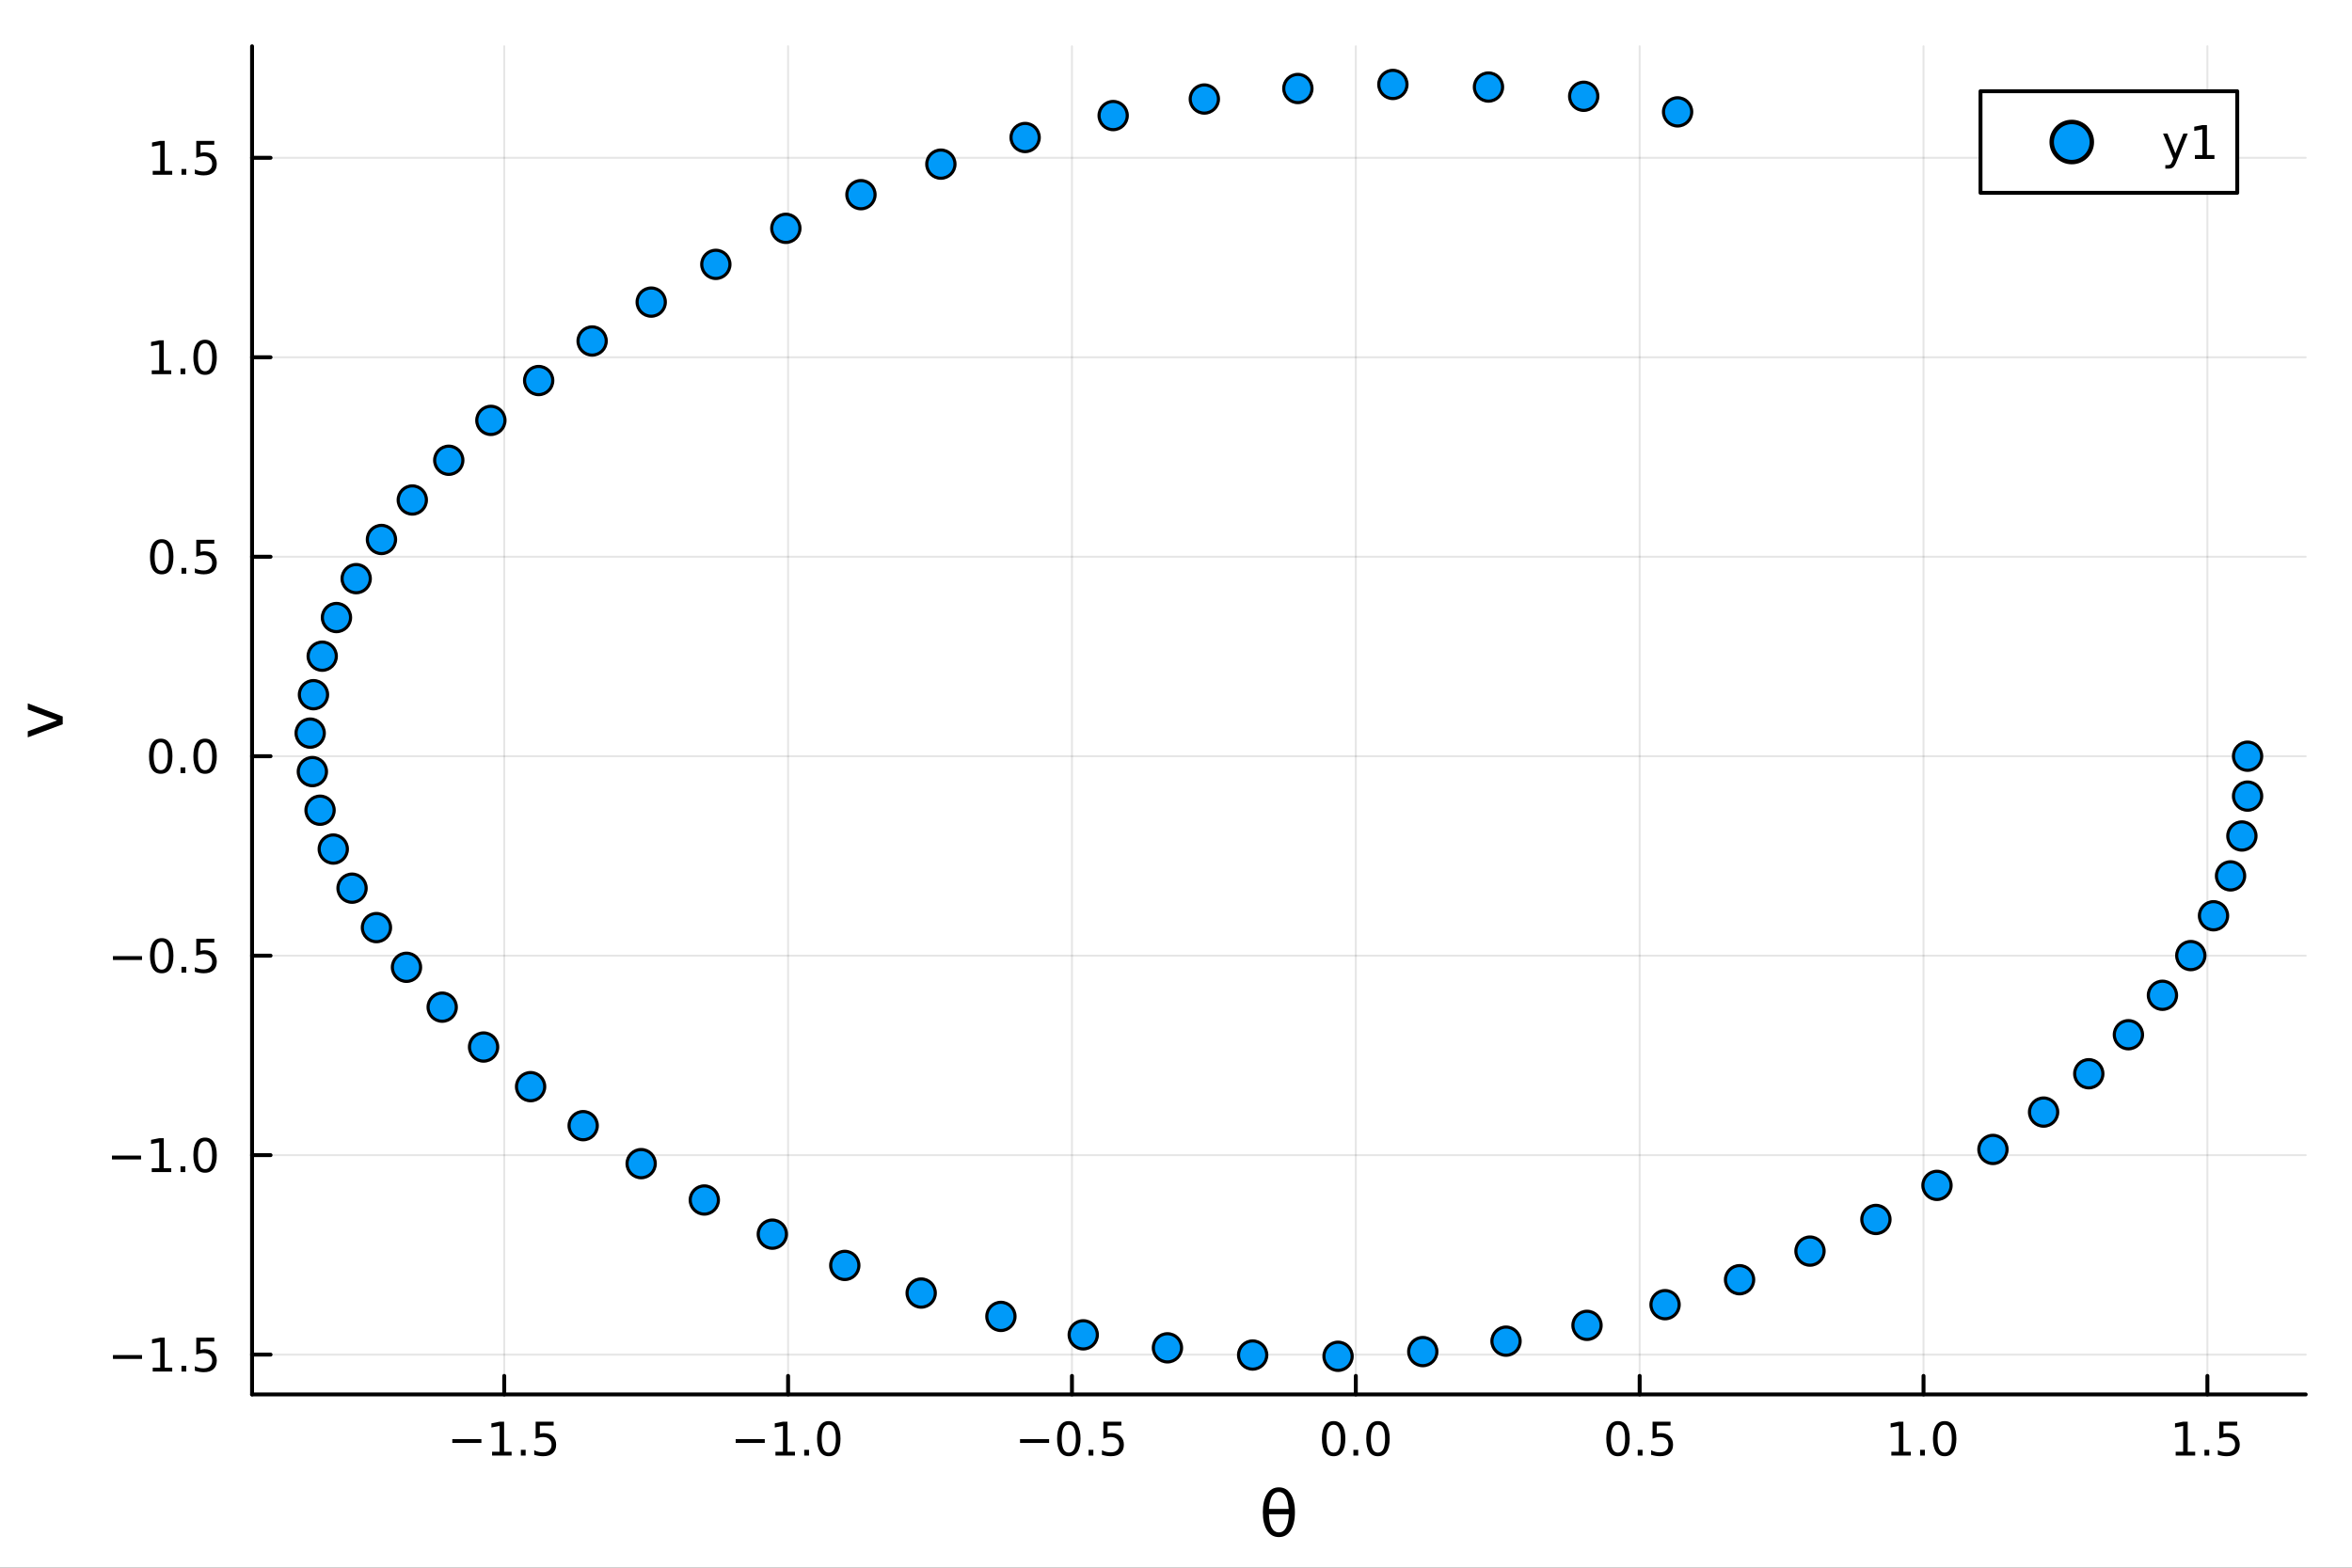 <?xml version="1.0" encoding="utf-8"?>
<svg xmlns="http://www.w3.org/2000/svg" xmlns:xlink="http://www.w3.org/1999/xlink" width="600" height="400" viewBox="0 0 2400 1600">
<rect x="0" y="0" width="2400" height="1600" fill="#333333" stroke="none"/>
<defs>
  <clipPath id="clip650">
    <rect x="0" y="0" width="2400" height="1600"/>
  </clipPath>
</defs>
<path clip-path="url(#clip650)" d="M0 1600 L2400 1600 L2400 0 L0 0  Z" fill="#ffffff" fill-rule="evenodd" fill-opacity="1"/>
<defs>
  <clipPath id="clip651">
    <rect x="480" y="0" width="1681" height="1600"/>
  </clipPath>
</defs>
<path clip-path="url(#clip650)" d="M257.204 1423.18 L2352.76 1423.18 L2352.76 47.244 L257.204 47.244  Z" fill="#ffffff" fill-rule="evenodd" fill-opacity="1"/>
<defs>
  <clipPath id="clip652">
    <rect x="257" y="47" width="2097" height="1377"/>
  </clipPath>
</defs>
<polyline clip-path="url(#clip652)" style="stroke:#000000; stroke-linecap:round; stroke-linejoin:round; stroke-width:2; stroke-opacity:0.1; fill:none" points="514.522,1423.18 514.522,47.244 "/>
<polyline clip-path="url(#clip652)" style="stroke:#000000; stroke-linecap:round; stroke-linejoin:round; stroke-width:2; stroke-opacity:0.1; fill:none" points="804.175,1423.18 804.175,47.244 "/>
<polyline clip-path="url(#clip652)" style="stroke:#000000; stroke-linecap:round; stroke-linejoin:round; stroke-width:2; stroke-opacity:0.1; fill:none" points="1093.83,1423.18 1093.83,47.244 "/>
<polyline clip-path="url(#clip652)" style="stroke:#000000; stroke-linecap:round; stroke-linejoin:round; stroke-width:2; stroke-opacity:0.1; fill:none" points="1383.48,1423.18 1383.48,47.244 "/>
<polyline clip-path="url(#clip652)" style="stroke:#000000; stroke-linecap:round; stroke-linejoin:round; stroke-width:2; stroke-opacity:0.1; fill:none" points="1673.13,1423.18 1673.13,47.244 "/>
<polyline clip-path="url(#clip652)" style="stroke:#000000; stroke-linecap:round; stroke-linejoin:round; stroke-width:2; stroke-opacity:0.1; fill:none" points="1962.78,1423.18 1962.78,47.244 "/>
<polyline clip-path="url(#clip652)" style="stroke:#000000; stroke-linecap:round; stroke-linejoin:round; stroke-width:2; stroke-opacity:0.1; fill:none" points="2252.44,1423.18 2252.44,47.244 "/>
<polyline clip-path="url(#clip650)" style="stroke:#000000; stroke-linecap:round; stroke-linejoin:round; stroke-width:4; stroke-opacity:1; fill:none" points="257.204,1423.18 2352.76,1423.18 "/>
<polyline clip-path="url(#clip650)" style="stroke:#000000; stroke-linecap:round; stroke-linejoin:round; stroke-width:4; stroke-opacity:1; fill:none" points="514.522,1423.18 514.522,1404.28 "/>
<polyline clip-path="url(#clip650)" style="stroke:#000000; stroke-linecap:round; stroke-linejoin:round; stroke-width:4; stroke-opacity:1; fill:none" points="804.175,1423.18 804.175,1404.28 "/>
<polyline clip-path="url(#clip650)" style="stroke:#000000; stroke-linecap:round; stroke-linejoin:round; stroke-width:4; stroke-opacity:1; fill:none" points="1093.83,1423.18 1093.83,1404.28 "/>
<polyline clip-path="url(#clip650)" style="stroke:#000000; stroke-linecap:round; stroke-linejoin:round; stroke-width:4; stroke-opacity:1; fill:none" points="1383.48,1423.18 1383.48,1404.28 "/>
<polyline clip-path="url(#clip650)" style="stroke:#000000; stroke-linecap:round; stroke-linejoin:round; stroke-width:4; stroke-opacity:1; fill:none" points="1673.13,1423.18 1673.13,1404.28 "/>
<polyline clip-path="url(#clip650)" style="stroke:#000000; stroke-linecap:round; stroke-linejoin:round; stroke-width:4; stroke-opacity:1; fill:none" points="1962.78,1423.18 1962.78,1404.28 "/>
<polyline clip-path="url(#clip650)" style="stroke:#000000; stroke-linecap:round; stroke-linejoin:round; stroke-width:4; stroke-opacity:1; fill:none" points="2252.44,1423.18 2252.44,1404.28 "/>
<path clip-path="url(#clip650)" d="M461.548 1468.75 L491.224 1468.75 L491.224 1472.69 L461.548 1472.69 L461.548 1468.75 Z" fill="#000000" fill-rule="nonzero" fill-opacity="1" /><path clip-path="url(#clip650)" d="M502.127 1481.64 L509.766 1481.64 L509.766 1455.28 L501.455 1456.95 L501.455 1452.69 L509.719 1451.02 L514.395 1451.02 L514.395 1481.64 L522.034 1481.64 L522.034 1485.58 L502.127 1485.58 L502.127 1481.64 Z" fill="#000000" fill-rule="nonzero" fill-opacity="1" /><path clip-path="url(#clip650)" d="M531.478 1479.7 L536.363 1479.7 L536.363 1485.58 L531.478 1485.58 L531.478 1479.7 Z" fill="#000000" fill-rule="nonzero" fill-opacity="1" /><path clip-path="url(#clip650)" d="M546.594 1451.02 L564.95 1451.02 L564.95 1454.96 L550.876 1454.96 L550.876 1463.43 Q551.895 1463.08 552.913 1462.92 Q553.932 1462.73 554.95 1462.73 Q560.738 1462.73 564.117 1465.9 Q567.497 1469.08 567.497 1474.49 Q567.497 1480.07 564.025 1483.17 Q560.552 1486.25 554.233 1486.25 Q552.057 1486.25 549.788 1485.88 Q547.543 1485.51 545.136 1484.77 L545.136 1480.07 Q547.219 1481.2 549.441 1481.76 Q551.663 1482.32 554.14 1482.32 Q558.145 1482.32 560.483 1480.21 Q562.821 1478.1 562.821 1474.49 Q562.821 1470.88 560.483 1468.77 Q558.145 1466.67 554.14 1466.67 Q552.265 1466.67 550.39 1467.08 Q548.538 1467.5 546.594 1468.38 L546.594 1451.02 Z" fill="#000000" fill-rule="nonzero" fill-opacity="1" /><path clip-path="url(#clip650)" d="M750.703 1468.75 L780.378 1468.75 L780.378 1472.69 L750.703 1472.69 L750.703 1468.75 Z" fill="#000000" fill-rule="nonzero" fill-opacity="1" /><path clip-path="url(#clip650)" d="M791.281 1481.64 L798.92 1481.64 L798.92 1455.28 L790.61 1456.95 L790.61 1452.69 L798.874 1451.02 L803.55 1451.02 L803.55 1481.64 L811.188 1481.64 L811.188 1485.58 L791.281 1485.58 L791.281 1481.64 Z" fill="#000000" fill-rule="nonzero" fill-opacity="1" /><path clip-path="url(#clip650)" d="M820.633 1479.7 L825.517 1479.7 L825.517 1485.58 L820.633 1485.58 L820.633 1479.7 Z" fill="#000000" fill-rule="nonzero" fill-opacity="1" /><path clip-path="url(#clip650)" d="M845.702 1454.1 Q842.091 1454.1 840.262 1457.66 Q838.457 1461.2 838.457 1468.33 Q838.457 1475.44 840.262 1479.01 Q842.091 1482.55 845.702 1482.55 Q849.336 1482.55 851.142 1479.01 Q852.971 1475.44 852.971 1468.33 Q852.971 1461.2 851.142 1457.66 Q849.336 1454.1 845.702 1454.1 M845.702 1450.39 Q851.512 1450.39 854.568 1455 Q857.647 1459.58 857.647 1468.33 Q857.647 1477.06 854.568 1481.67 Q851.512 1486.25 845.702 1486.25 Q839.892 1486.25 836.813 1481.67 Q833.758 1477.06 833.758 1468.33 Q833.758 1459.58 836.813 1455 Q839.892 1450.39 845.702 1450.39 Z" fill="#000000" fill-rule="nonzero" fill-opacity="1" /><path clip-path="url(#clip650)" d="M1040.85 1468.75 L1070.53 1468.75 L1070.53 1472.69 L1040.85 1472.69 L1040.85 1468.75 Z" fill="#000000" fill-rule="nonzero" fill-opacity="1" /><path clip-path="url(#clip650)" d="M1090.62 1454.1 Q1087.01 1454.1 1085.18 1457.66 Q1083.38 1461.2 1083.38 1468.33 Q1083.38 1475.44 1085.18 1479.01 Q1087.01 1482.55 1090.62 1482.55 Q1094.25 1482.55 1096.06 1479.01 Q1097.89 1475.44 1097.89 1468.33 Q1097.89 1461.2 1096.06 1457.66 Q1094.25 1454.1 1090.62 1454.1 M1090.62 1450.39 Q1096.43 1450.39 1099.49 1455 Q1102.57 1459.58 1102.57 1468.33 Q1102.57 1477.06 1099.49 1481.67 Q1096.43 1486.25 1090.62 1486.25 Q1084.81 1486.25 1081.73 1481.67 Q1078.68 1477.06 1078.68 1468.33 Q1078.68 1459.58 1081.73 1455 Q1084.81 1450.39 1090.62 1450.39 Z" fill="#000000" fill-rule="nonzero" fill-opacity="1" /><path clip-path="url(#clip650)" d="M1110.78 1479.7 L1115.67 1479.7 L1115.67 1485.58 L1110.78 1485.58 L1110.78 1479.7 Z" fill="#000000" fill-rule="nonzero" fill-opacity="1" /><path clip-path="url(#clip650)" d="M1125.9 1451.02 L1144.25 1451.02 L1144.25 1454.96 L1130.18 1454.96 L1130.18 1463.43 Q1131.2 1463.08 1132.22 1462.92 Q1133.24 1462.73 1134.25 1462.73 Q1140.04 1462.73 1143.42 1465.9 Q1146.8 1469.08 1146.8 1474.49 Q1146.8 1480.07 1143.33 1483.17 Q1139.86 1486.25 1133.54 1486.25 Q1131.36 1486.25 1129.09 1485.88 Q1126.85 1485.51 1124.44 1484.77 L1124.44 1480.07 Q1126.52 1481.2 1128.75 1481.76 Q1130.97 1482.32 1133.44 1482.32 Q1137.45 1482.32 1139.79 1480.21 Q1142.13 1478.1 1142.13 1474.49 Q1142.13 1470.88 1139.79 1468.77 Q1137.45 1466.67 1133.44 1466.67 Q1131.57 1466.67 1129.69 1467.08 Q1127.84 1467.5 1125.9 1468.38 L1125.9 1451.02 Z" fill="#000000" fill-rule="nonzero" fill-opacity="1" /><path clip-path="url(#clip650)" d="M1360.86 1454.1 Q1357.25 1454.1 1355.42 1457.66 Q1353.62 1461.2 1353.62 1468.33 Q1353.62 1475.44 1355.42 1479.01 Q1357.25 1482.55 1360.86 1482.55 Q1364.5 1482.55 1366.3 1479.01 Q1368.13 1475.44 1368.13 1468.33 Q1368.13 1461.2 1366.3 1457.66 Q1364.5 1454.1 1360.86 1454.1 M1360.86 1450.39 Q1366.67 1450.39 1369.73 1455 Q1372.81 1459.58 1372.81 1468.33 Q1372.81 1477.06 1369.73 1481.67 Q1366.67 1486.25 1360.86 1486.25 Q1355.05 1486.25 1351.97 1481.67 Q1348.92 1477.06 1348.92 1468.33 Q1348.92 1459.58 1351.97 1455 Q1355.05 1450.39 1360.86 1450.39 Z" fill="#000000" fill-rule="nonzero" fill-opacity="1" /><path clip-path="url(#clip650)" d="M1381.03 1479.7 L1385.91 1479.7 L1385.91 1485.58 L1381.03 1485.58 L1381.03 1479.7 Z" fill="#000000" fill-rule="nonzero" fill-opacity="1" /><path clip-path="url(#clip650)" d="M1406.09 1454.1 Q1402.48 1454.1 1400.65 1457.66 Q1398.85 1461.2 1398.85 1468.33 Q1398.85 1475.44 1400.65 1479.01 Q1402.48 1482.55 1406.09 1482.55 Q1409.73 1482.55 1411.53 1479.01 Q1413.36 1475.44 1413.36 1468.33 Q1413.36 1461.2 1411.53 1457.66 Q1409.73 1454.1 1406.09 1454.1 M1406.09 1450.39 Q1411.9 1450.39 1414.96 1455 Q1418.04 1459.58 1418.04 1468.33 Q1418.04 1477.06 1414.96 1481.67 Q1411.9 1486.25 1406.09 1486.25 Q1400.28 1486.25 1397.21 1481.67 Q1394.15 1477.06 1394.15 1468.33 Q1394.15 1459.58 1397.21 1455 Q1400.28 1450.39 1406.09 1450.39 Z" fill="#000000" fill-rule="nonzero" fill-opacity="1" /><path clip-path="url(#clip650)" d="M1651.01 1454.1 Q1647.4 1454.1 1645.57 1457.66 Q1643.77 1461.2 1643.77 1468.33 Q1643.77 1475.44 1645.57 1479.01 Q1647.4 1482.55 1651.01 1482.55 Q1654.65 1482.55 1656.45 1479.01 Q1658.28 1475.44 1658.28 1468.33 Q1658.28 1461.2 1656.45 1457.66 Q1654.65 1454.1 1651.01 1454.1 M1651.01 1450.39 Q1656.82 1450.39 1659.88 1455 Q1662.96 1459.58 1662.96 1468.33 Q1662.96 1477.06 1659.88 1481.67 Q1656.82 1486.25 1651.01 1486.25 Q1645.2 1486.25 1642.12 1481.67 Q1639.07 1477.06 1639.07 1468.33 Q1639.07 1459.58 1642.12 1455 Q1645.2 1450.39 1651.01 1450.39 Z" fill="#000000" fill-rule="nonzero" fill-opacity="1" /><path clip-path="url(#clip650)" d="M1671.17 1479.7 L1676.06 1479.7 L1676.06 1485.58 L1671.17 1485.58 L1671.17 1479.7 Z" fill="#000000" fill-rule="nonzero" fill-opacity="1" /><path clip-path="url(#clip650)" d="M1686.29 1451.02 L1704.65 1451.02 L1704.65 1454.96 L1690.57 1454.96 L1690.57 1463.43 Q1691.59 1463.08 1692.61 1462.92 Q1693.63 1462.73 1694.65 1462.73 Q1700.43 1462.73 1703.81 1465.9 Q1707.19 1469.08 1707.19 1474.49 Q1707.19 1480.07 1703.72 1483.17 Q1700.25 1486.25 1693.93 1486.25 Q1691.75 1486.25 1689.49 1485.88 Q1687.24 1485.51 1684.83 1484.77 L1684.83 1480.07 Q1686.92 1481.2 1689.14 1481.76 Q1691.36 1482.32 1693.84 1482.32 Q1697.84 1482.32 1700.18 1480.21 Q1702.52 1478.1 1702.52 1474.49 Q1702.52 1470.88 1700.18 1468.77 Q1697.84 1466.67 1693.84 1466.67 Q1691.96 1466.67 1690.09 1467.08 Q1688.24 1467.5 1686.29 1468.38 L1686.29 1451.02 Z" fill="#000000" fill-rule="nonzero" fill-opacity="1" /><path clip-path="url(#clip650)" d="M1929.94 1481.64 L1937.57 1481.64 L1937.57 1455.28 L1929.26 1456.95 L1929.26 1452.69 L1937.53 1451.02 L1942.2 1451.02 L1942.2 1481.64 L1949.84 1481.64 L1949.84 1485.58 L1929.94 1485.58 L1929.94 1481.64 Z" fill="#000000" fill-rule="nonzero" fill-opacity="1" /><path clip-path="url(#clip650)" d="M1959.29 1479.7 L1964.17 1479.7 L1964.17 1485.58 L1959.29 1485.58 L1959.29 1479.7 Z" fill="#000000" fill-rule="nonzero" fill-opacity="1" /><path clip-path="url(#clip650)" d="M1984.36 1454.1 Q1980.75 1454.1 1978.92 1457.66 Q1977.11 1461.2 1977.11 1468.33 Q1977.11 1475.44 1978.92 1479.01 Q1980.75 1482.55 1984.36 1482.55 Q1987.99 1482.55 1989.8 1479.01 Q1991.63 1475.44 1991.63 1468.33 Q1991.63 1461.2 1989.8 1457.66 Q1987.99 1454.1 1984.36 1454.1 M1984.36 1450.39 Q1990.17 1450.39 1993.22 1455 Q1996.3 1459.58 1996.3 1468.33 Q1996.3 1477.06 1993.22 1481.67 Q1990.17 1486.25 1984.36 1486.25 Q1978.55 1486.25 1975.47 1481.67 Q1972.41 1477.06 1972.41 1468.33 Q1972.41 1459.58 1975.47 1455 Q1978.55 1450.39 1984.36 1450.39 Z" fill="#000000" fill-rule="nonzero" fill-opacity="1" /><path clip-path="url(#clip650)" d="M2220.09 1481.64 L2227.72 1481.64 L2227.72 1455.28 L2219.41 1456.95 L2219.41 1452.69 L2227.68 1451.02 L2232.35 1451.02 L2232.35 1481.64 L2239.99 1481.64 L2239.99 1485.58 L2220.09 1485.58 L2220.09 1481.64 Z" fill="#000000" fill-rule="nonzero" fill-opacity="1" /><path clip-path="url(#clip650)" d="M2249.44 1479.7 L2254.32 1479.7 L2254.32 1485.58 L2249.44 1485.58 L2249.44 1479.7 Z" fill="#000000" fill-rule="nonzero" fill-opacity="1" /><path clip-path="url(#clip650)" d="M2264.55 1451.02 L2282.91 1451.02 L2282.91 1454.96 L2268.84 1454.96 L2268.84 1463.43 Q2269.85 1463.08 2270.87 1462.92 Q2271.89 1462.73 2272.91 1462.73 Q2278.7 1462.73 2282.08 1465.9 Q2285.46 1469.08 2285.46 1474.49 Q2285.46 1480.07 2281.98 1483.17 Q2278.51 1486.25 2272.19 1486.25 Q2270.02 1486.25 2267.75 1485.88 Q2265.5 1485.51 2263.09 1484.77 L2263.09 1480.07 Q2265.18 1481.2 2267.4 1481.76 Q2269.62 1482.32 2272.1 1482.32 Q2276.1 1482.32 2278.44 1480.21 Q2280.78 1478.1 2280.78 1474.49 Q2280.78 1470.88 2278.44 1468.77 Q2276.1 1466.67 2272.1 1466.67 Q2270.22 1466.67 2268.35 1467.08 Q2266.5 1467.5 2264.55 1468.38 L2264.55 1451.02 Z" fill="#000000" fill-rule="nonzero" fill-opacity="1" /><path clip-path="url(#clip650)" d="M1315.1 1545.45 L1294.83 1545.45 Q1295.3 1554.96 1297.5 1559 Q1300.24 1563.97 1304.98 1563.97 Q1309.75 1563.97 1312.4 1558.97 Q1314.72 1554.58 1315.1 1545.45 M1315.01 1540.03 Q1314.11 1531 1312.4 1527.81 Q1309.66 1522.78 1304.98 1522.78 Q1300.11 1522.78 1297.53 1527.75 Q1295.5 1531.76 1294.89 1540.03 L1315.01 1540.03 M1304.98 1518.01 Q1312.62 1518.01 1316.98 1524.76 Q1321.34 1531.47 1321.34 1543.38 Q1321.34 1555.25 1316.98 1562 Q1312.62 1568.78 1304.98 1568.78 Q1297.31 1568.78 1292.98 1562 Q1288.62 1555.25 1288.62 1543.38 Q1288.62 1531.47 1292.98 1524.76 Q1297.31 1518.01 1304.98 1518.01 Z" fill="#000000" fill-rule="nonzero" fill-opacity="1" /><polyline clip-path="url(#clip652)" style="stroke:#000000; stroke-linecap:round; stroke-linejoin:round; stroke-width:2; stroke-opacity:0.1; fill:none" points="257.204,1382.54 2352.76,1382.54 "/>
<polyline clip-path="url(#clip652)" style="stroke:#000000; stroke-linecap:round; stroke-linejoin:round; stroke-width:2; stroke-opacity:0.1; fill:none" points="257.204,1178.96 2352.76,1178.96 "/>
<polyline clip-path="url(#clip652)" style="stroke:#000000; stroke-linecap:round; stroke-linejoin:round; stroke-width:2; stroke-opacity:0.1; fill:none" points="257.204,975.38 2352.76,975.38 "/>
<polyline clip-path="url(#clip652)" style="stroke:#000000; stroke-linecap:round; stroke-linejoin:round; stroke-width:2; stroke-opacity:0.1; fill:none" points="257.204,771.799 2352.76,771.799 "/>
<polyline clip-path="url(#clip652)" style="stroke:#000000; stroke-linecap:round; stroke-linejoin:round; stroke-width:2; stroke-opacity:0.1; fill:none" points="257.204,568.219 2352.76,568.219 "/>
<polyline clip-path="url(#clip652)" style="stroke:#000000; stroke-linecap:round; stroke-linejoin:round; stroke-width:2; stroke-opacity:0.1; fill:none" points="257.204,364.638 2352.76,364.638 "/>
<polyline clip-path="url(#clip652)" style="stroke:#000000; stroke-linecap:round; stroke-linejoin:round; stroke-width:2; stroke-opacity:0.1; fill:none" points="257.204,161.058 2352.76,161.058 "/>
<polyline clip-path="url(#clip650)" style="stroke:#000000; stroke-linecap:round; stroke-linejoin:round; stroke-width:4; stroke-opacity:1; fill:none" points="257.204,1423.18 257.204,47.244 "/>
<polyline clip-path="url(#clip650)" style="stroke:#000000; stroke-linecap:round; stroke-linejoin:round; stroke-width:4; stroke-opacity:1; fill:none" points="257.204,1382.54 276.102,1382.54 "/>
<polyline clip-path="url(#clip650)" style="stroke:#000000; stroke-linecap:round; stroke-linejoin:round; stroke-width:4; stroke-opacity:1; fill:none" points="257.204,1178.96 276.102,1178.96 "/>
<polyline clip-path="url(#clip650)" style="stroke:#000000; stroke-linecap:round; stroke-linejoin:round; stroke-width:4; stroke-opacity:1; fill:none" points="257.204,975.38 276.102,975.38 "/>
<polyline clip-path="url(#clip650)" style="stroke:#000000; stroke-linecap:round; stroke-linejoin:round; stroke-width:4; stroke-opacity:1; fill:none" points="257.204,771.799 276.102,771.799 "/>
<polyline clip-path="url(#clip650)" style="stroke:#000000; stroke-linecap:round; stroke-linejoin:round; stroke-width:4; stroke-opacity:1; fill:none" points="257.204,568.219 276.102,568.219 "/>
<polyline clip-path="url(#clip650)" style="stroke:#000000; stroke-linecap:round; stroke-linejoin:round; stroke-width:4; stroke-opacity:1; fill:none" points="257.204,364.638 276.102,364.638 "/>
<polyline clip-path="url(#clip650)" style="stroke:#000000; stroke-linecap:round; stroke-linejoin:round; stroke-width:4; stroke-opacity:1; fill:none" points="257.204,161.058 276.102,161.058 "/>
<path clip-path="url(#clip650)" d="M115.256 1382.99 L144.931 1382.99 L144.931 1386.93 L115.256 1386.93 L115.256 1382.99 Z" fill="#000000" fill-rule="nonzero" fill-opacity="1" /><path clip-path="url(#clip650)" d="M155.834 1395.89 L163.473 1395.89 L163.473 1369.52 L155.163 1371.19 L155.163 1366.93 L163.427 1365.26 L168.102 1365.26 L168.102 1395.89 L175.741 1395.89 L175.741 1399.82 L155.834 1399.82 L155.834 1395.89 Z" fill="#000000" fill-rule="nonzero" fill-opacity="1" /><path clip-path="url(#clip650)" d="M185.186 1393.94 L190.07 1393.94 L190.07 1399.82 L185.186 1399.82 L185.186 1393.94 Z" fill="#000000" fill-rule="nonzero" fill-opacity="1" /><path clip-path="url(#clip650)" d="M200.301 1365.26 L218.658 1365.26 L218.658 1369.2 L204.584 1369.2 L204.584 1377.67 Q205.602 1377.32 206.621 1377.16 Q207.639 1376.97 208.658 1376.97 Q214.445 1376.97 217.824 1380.14 Q221.204 1383.32 221.204 1388.73 Q221.204 1394.31 217.732 1397.41 Q214.26 1400.49 207.94 1400.49 Q205.764 1400.49 203.496 1400.12 Q201.25 1399.75 198.843 1399.01 L198.843 1394.31 Q200.926 1395.45 203.149 1396 Q205.371 1396.56 207.848 1396.56 Q211.852 1396.56 214.19 1394.45 Q216.528 1392.34 216.528 1388.73 Q216.528 1385.12 214.19 1383.01 Q211.852 1380.91 207.848 1380.91 Q205.973 1380.91 204.098 1381.33 Q202.246 1381.74 200.301 1382.62 L200.301 1365.26 Z" fill="#000000" fill-rule="nonzero" fill-opacity="1" /><path clip-path="url(#clip650)" d="M114.26 1179.41 L143.936 1179.41 L143.936 1183.35 L114.26 1183.35 L114.26 1179.41 Z" fill="#000000" fill-rule="nonzero" fill-opacity="1" /><path clip-path="url(#clip650)" d="M154.839 1192.3 L162.477 1192.3 L162.477 1165.94 L154.167 1167.61 L154.167 1163.35 L162.431 1161.68 L167.107 1161.68 L167.107 1192.3 L174.746 1192.3 L174.746 1196.24 L154.839 1196.24 L154.839 1192.3 Z" fill="#000000" fill-rule="nonzero" fill-opacity="1" /><path clip-path="url(#clip650)" d="M184.19 1190.36 L189.075 1190.36 L189.075 1196.24 L184.19 1196.24 L184.19 1190.36 Z" fill="#000000" fill-rule="nonzero" fill-opacity="1" /><path clip-path="url(#clip650)" d="M209.26 1164.76 Q205.649 1164.76 203.82 1168.32 Q202.014 1171.87 202.014 1178.99 Q202.014 1186.1 203.82 1189.67 Q205.649 1193.21 209.26 1193.21 Q212.894 1193.21 214.699 1189.67 Q216.528 1186.1 216.528 1178.99 Q216.528 1171.87 214.699 1168.32 Q212.894 1164.76 209.26 1164.76 M209.26 1161.05 Q215.07 1161.05 218.125 1165.66 Q221.204 1170.24 221.204 1178.99 Q221.204 1187.72 218.125 1192.33 Q215.07 1196.91 209.26 1196.91 Q203.449 1196.91 200.371 1192.33 Q197.315 1187.72 197.315 1178.99 Q197.315 1170.24 200.371 1165.66 Q203.449 1161.05 209.26 1161.05 Z" fill="#000000" fill-rule="nonzero" fill-opacity="1" /><path clip-path="url(#clip650)" d="M115.256 975.831 L144.931 975.831 L144.931 979.766 L115.256 979.766 L115.256 975.831 Z" fill="#000000" fill-rule="nonzero" fill-opacity="1" /><path clip-path="url(#clip650)" d="M165.024 961.178 Q161.413 961.178 159.584 964.743 Q157.778 968.285 157.778 975.414 Q157.778 982.521 159.584 986.085 Q161.413 989.627 165.024 989.627 Q168.658 989.627 170.464 986.085 Q172.292 982.521 172.292 975.414 Q172.292 968.285 170.464 964.743 Q168.658 961.178 165.024 961.178 M165.024 957.475 Q170.834 957.475 173.889 962.081 Q176.968 966.664 176.968 975.414 Q176.968 984.141 173.889 988.747 Q170.834 993.331 165.024 993.331 Q159.214 993.331 156.135 988.747 Q153.079 984.141 153.079 975.414 Q153.079 966.664 156.135 962.081 Q159.214 957.475 165.024 957.475 Z" fill="#000000" fill-rule="nonzero" fill-opacity="1" /><path clip-path="url(#clip650)" d="M185.186 986.78 L190.07 986.78 L190.07 992.66 L185.186 992.66 L185.186 986.78 Z" fill="#000000" fill-rule="nonzero" fill-opacity="1" /><path clip-path="url(#clip650)" d="M200.301 958.1 L218.658 958.1 L218.658 962.035 L204.584 962.035 L204.584 970.507 Q205.602 970.16 206.621 969.998 Q207.639 969.812 208.658 969.812 Q214.445 969.812 217.824 972.984 Q221.204 976.155 221.204 981.572 Q221.204 987.15 217.732 990.252 Q214.26 993.331 207.94 993.331 Q205.764 993.331 203.496 992.96 Q201.25 992.59 198.843 991.849 L198.843 987.15 Q200.926 988.285 203.149 988.84 Q205.371 989.396 207.848 989.396 Q211.852 989.396 214.19 987.289 Q216.528 985.183 216.528 981.572 Q216.528 977.961 214.19 975.854 Q211.852 973.748 207.848 973.748 Q205.973 973.748 204.098 974.164 Q202.246 974.581 200.301 975.461 L200.301 958.1 Z" fill="#000000" fill-rule="nonzero" fill-opacity="1" /><path clip-path="url(#clip650)" d="M164.028 757.598 Q160.417 757.598 158.589 761.163 Q156.783 764.704 156.783 771.834 Q156.783 778.94 158.589 782.505 Q160.417 786.047 164.028 786.047 Q167.663 786.047 169.468 782.505 Q171.297 778.94 171.297 771.834 Q171.297 764.704 169.468 761.163 Q167.663 757.598 164.028 757.598 M164.028 753.894 Q169.839 753.894 172.894 758.501 Q175.973 763.084 175.973 771.834 Q175.973 780.561 172.894 785.167 Q169.839 789.75 164.028 789.75 Q158.218 789.75 155.14 785.167 Q152.084 780.561 152.084 771.834 Q152.084 763.084 155.14 758.501 Q158.218 753.894 164.028 753.894 Z" fill="#000000" fill-rule="nonzero" fill-opacity="1" /><path clip-path="url(#clip650)" d="M184.19 783.2 L189.075 783.2 L189.075 789.079 L184.19 789.079 L184.19 783.2 Z" fill="#000000" fill-rule="nonzero" fill-opacity="1" /><path clip-path="url(#clip650)" d="M209.26 757.598 Q205.649 757.598 203.82 761.163 Q202.014 764.704 202.014 771.834 Q202.014 778.94 203.82 782.505 Q205.649 786.047 209.26 786.047 Q212.894 786.047 214.699 782.505 Q216.528 778.94 216.528 771.834 Q216.528 764.704 214.699 761.163 Q212.894 757.598 209.26 757.598 M209.26 753.894 Q215.07 753.894 218.125 758.501 Q221.204 763.084 221.204 771.834 Q221.204 780.561 218.125 785.167 Q215.07 789.75 209.26 789.75 Q203.449 789.75 200.371 785.167 Q197.315 780.561 197.315 771.834 Q197.315 763.084 200.371 758.501 Q203.449 753.894 209.26 753.894 Z" fill="#000000" fill-rule="nonzero" fill-opacity="1" /><path clip-path="url(#clip650)" d="M165.024 554.017 Q161.413 554.017 159.584 557.582 Q157.778 561.124 157.778 568.253 Q157.778 575.36 159.584 578.925 Q161.413 582.466 165.024 582.466 Q168.658 582.466 170.464 578.925 Q172.292 575.36 172.292 568.253 Q172.292 561.124 170.464 557.582 Q168.658 554.017 165.024 554.017 M165.024 550.314 Q170.834 550.314 173.889 554.92 Q176.968 559.503 176.968 568.253 Q176.968 576.98 173.889 581.587 Q170.834 586.17 165.024 586.17 Q159.214 586.17 156.135 581.587 Q153.079 576.98 153.079 568.253 Q153.079 559.503 156.135 554.92 Q159.214 550.314 165.024 550.314 Z" fill="#000000" fill-rule="nonzero" fill-opacity="1" /><path clip-path="url(#clip650)" d="M185.186 579.619 L190.07 579.619 L190.07 585.499 L185.186 585.499 L185.186 579.619 Z" fill="#000000" fill-rule="nonzero" fill-opacity="1" /><path clip-path="url(#clip650)" d="M200.301 550.939 L218.658 550.939 L218.658 554.874 L204.584 554.874 L204.584 563.346 Q205.602 562.999 206.621 562.837 Q207.639 562.652 208.658 562.652 Q214.445 562.652 217.824 565.823 Q221.204 568.994 221.204 574.411 Q221.204 579.989 217.732 583.091 Q214.26 586.17 207.94 586.17 Q205.764 586.17 203.496 585.8 Q201.25 585.429 198.843 584.689 L198.843 579.989 Q200.926 581.124 203.149 581.679 Q205.371 582.235 207.848 582.235 Q211.852 582.235 214.19 580.128 Q216.528 578.022 216.528 574.411 Q216.528 570.8 214.19 568.693 Q211.852 566.587 207.848 566.587 Q205.973 566.587 204.098 567.003 Q202.246 567.42 200.301 568.3 L200.301 550.939 Z" fill="#000000" fill-rule="nonzero" fill-opacity="1" /><path clip-path="url(#clip650)" d="M154.839 377.983 L162.477 377.983 L162.477 351.618 L154.167 353.284 L154.167 349.025 L162.431 347.358 L167.107 347.358 L167.107 377.983 L174.746 377.983 L174.746 381.918 L154.839 381.918 L154.839 377.983 Z" fill="#000000" fill-rule="nonzero" fill-opacity="1" /><path clip-path="url(#clip650)" d="M184.19 376.039 L189.075 376.039 L189.075 381.918 L184.19 381.918 L184.19 376.039 Z" fill="#000000" fill-rule="nonzero" fill-opacity="1" /><path clip-path="url(#clip650)" d="M209.26 350.437 Q205.649 350.437 203.82 354.002 Q202.014 357.543 202.014 364.673 Q202.014 371.779 203.82 375.344 Q205.649 378.886 209.26 378.886 Q212.894 378.886 214.699 375.344 Q216.528 371.779 216.528 364.673 Q216.528 357.543 214.699 354.002 Q212.894 350.437 209.26 350.437 M209.26 346.733 Q215.07 346.733 218.125 351.34 Q221.204 355.923 221.204 364.673 Q221.204 373.4 218.125 378.006 Q215.07 382.59 209.26 382.59 Q203.449 382.59 200.371 378.006 Q197.315 373.4 197.315 364.673 Q197.315 355.923 200.371 351.34 Q203.449 346.733 209.26 346.733 Z" fill="#000000" fill-rule="nonzero" fill-opacity="1" /><path clip-path="url(#clip650)" d="M155.834 174.403 L163.473 174.403 L163.473 148.037 L155.163 149.704 L155.163 145.445 L163.427 143.778 L168.102 143.778 L168.102 174.403 L175.741 174.403 L175.741 178.338 L155.834 178.338 L155.834 174.403 Z" fill="#000000" fill-rule="nonzero" fill-opacity="1" /><path clip-path="url(#clip650)" d="M185.186 172.458 L190.07 172.458 L190.07 178.338 L185.186 178.338 L185.186 172.458 Z" fill="#000000" fill-rule="nonzero" fill-opacity="1" /><path clip-path="url(#clip650)" d="M200.301 143.778 L218.658 143.778 L218.658 147.713 L204.584 147.713 L204.584 156.185 Q205.602 155.838 206.621 155.676 Q207.639 155.491 208.658 155.491 Q214.445 155.491 217.824 158.662 Q221.204 161.833 221.204 167.25 Q221.204 172.829 217.732 175.931 Q214.26 179.009 207.94 179.009 Q205.764 179.009 203.496 178.639 Q201.25 178.268 198.843 177.528 L198.843 172.829 Q200.926 173.963 203.149 174.519 Q205.371 175.074 207.848 175.074 Q211.852 175.074 214.19 172.968 Q216.528 170.861 216.528 167.25 Q216.528 163.639 214.19 161.532 Q211.852 159.426 207.848 159.426 Q205.973 159.426 204.098 159.843 Q202.246 160.259 200.301 161.139 L200.301 143.778 Z" fill="#000000" fill-rule="nonzero" fill-opacity="1" /><path clip-path="url(#clip650)" d="M28.356 752.559 L28.356 746.352 L58.275 735.212 L28.356 724.072 L28.356 717.865 L64.004 731.233 L64.004 739.191 L28.356 752.559 Z" fill="#000000" fill-rule="nonzero" fill-opacity="1" /><circle clip-path="url(#clip652)" cx="2293.45" cy="771.799" r="14.4" fill="#009af9" fill-rule="evenodd" fill-opacity="1" stroke="#000000" stroke-opacity="1" stroke-width="3.2"/>
<circle clip-path="url(#clip652)" cx="2293.45" cy="812.515" r="14.4" fill="#009af9" fill-rule="evenodd" fill-opacity="1" stroke="#000000" stroke-opacity="1" stroke-width="3.2"/>
<circle clip-path="url(#clip652)" cx="2287.65" cy="853.231" r="14.4" fill="#009af9" fill-rule="evenodd" fill-opacity="1" stroke="#000000" stroke-opacity="1" stroke-width="3.2"/>
<circle clip-path="url(#clip652)" cx="2276.07" cy="893.945" r="14.4" fill="#009af9" fill-rule="evenodd" fill-opacity="1" stroke="#000000" stroke-opacity="1" stroke-width="3.2"/>
<circle clip-path="url(#clip652)" cx="2258.69" cy="934.643" r="14.4" fill="#009af9" fill-rule="evenodd" fill-opacity="1" stroke="#000000" stroke-opacity="1" stroke-width="3.2"/>
<circle clip-path="url(#clip652)" cx="2235.52" cy="975.286" r="14.4" fill="#009af9" fill-rule="evenodd" fill-opacity="1" stroke="#000000" stroke-opacity="1" stroke-width="3.2"/>
<circle clip-path="url(#clip652)" cx="2206.57" cy="1015.8" r="14.4" fill="#009af9" fill-rule="evenodd" fill-opacity="1" stroke="#000000" stroke-opacity="1" stroke-width="3.2"/>
<circle clip-path="url(#clip652)" cx="2171.85" cy="1056.06" r="14.4" fill="#009af9" fill-rule="evenodd" fill-opacity="1" stroke="#000000" stroke-opacity="1" stroke-width="3.2"/>
<circle clip-path="url(#clip652)" cx="2131.41" cy="1095.88" r="14.4" fill="#009af9" fill-rule="evenodd" fill-opacity="1" stroke="#000000" stroke-opacity="1" stroke-width="3.2"/>
<circle clip-path="url(#clip652)" cx="2085.3" cy="1135.01" r="14.4" fill="#009af9" fill-rule="evenodd" fill-opacity="1" stroke="#000000" stroke-opacity="1" stroke-width="3.2"/>
<circle clip-path="url(#clip652)" cx="2033.62" cy="1173.13" r="14.4" fill="#009af9" fill-rule="evenodd" fill-opacity="1" stroke="#000000" stroke-opacity="1" stroke-width="3.2"/>
<circle clip-path="url(#clip652)" cx="1976.52" cy="1209.82" r="14.4" fill="#009af9" fill-rule="evenodd" fill-opacity="1" stroke="#000000" stroke-opacity="1" stroke-width="3.2"/>
<circle clip-path="url(#clip652)" cx="1914.2" cy="1244.59" r="14.4" fill="#009af9" fill-rule="evenodd" fill-opacity="1" stroke="#000000" stroke-opacity="1" stroke-width="3.2"/>
<circle clip-path="url(#clip652)" cx="1846.93" cy="1276.89" r="14.4" fill="#009af9" fill-rule="evenodd" fill-opacity="1" stroke="#000000" stroke-opacity="1" stroke-width="3.2"/>
<circle clip-path="url(#clip652)" cx="1775.07" cy="1306.1" r="14.4" fill="#009af9" fill-rule="evenodd" fill-opacity="1" stroke="#000000" stroke-opacity="1" stroke-width="3.2"/>
<circle clip-path="url(#clip652)" cx="1699.05" cy="1331.57" r="14.4" fill="#009af9" fill-rule="evenodd" fill-opacity="1" stroke="#000000" stroke-opacity="1" stroke-width="3.2"/>
<circle clip-path="url(#clip652)" cx="1619.4" cy="1352.67" r="14.4" fill="#009af9" fill-rule="evenodd" fill-opacity="1" stroke="#000000" stroke-opacity="1" stroke-width="3.2"/>
<circle clip-path="url(#clip652)" cx="1536.76" cy="1368.8" r="14.4" fill="#009af9" fill-rule="evenodd" fill-opacity="1" stroke="#000000" stroke-opacity="1" stroke-width="3.2"/>
<circle clip-path="url(#clip652)" cx="1451.82" cy="1379.45" r="14.4" fill="#009af9" fill-rule="evenodd" fill-opacity="1" stroke="#000000" stroke-opacity="1" stroke-width="3.2"/>
<circle clip-path="url(#clip652)" cx="1365.36" cy="1384.24" r="14.4" fill="#009af9" fill-rule="evenodd" fill-opacity="1" stroke="#000000" stroke-opacity="1" stroke-width="3.2"/>
<circle clip-path="url(#clip652)" cx="1278.22" cy="1382.97" r="14.4" fill="#009af9" fill-rule="evenodd" fill-opacity="1" stroke="#000000" stroke-opacity="1" stroke-width="3.2"/>
<circle clip-path="url(#clip652)" cx="1191.27" cy="1375.61" r="14.4" fill="#009af9" fill-rule="evenodd" fill-opacity="1" stroke="#000000" stroke-opacity="1" stroke-width="3.2"/>
<circle clip-path="url(#clip652)" cx="1105.36" cy="1362.35" r="14.4" fill="#009af9" fill-rule="evenodd" fill-opacity="1" stroke="#000000" stroke-opacity="1" stroke-width="3.2"/>
<circle clip-path="url(#clip652)" cx="1021.34" cy="1343.54" r="14.4" fill="#009af9" fill-rule="evenodd" fill-opacity="1" stroke="#000000" stroke-opacity="1" stroke-width="3.2"/>
<circle clip-path="url(#clip652)" cx="939.99" cy="1319.71" r="14.4" fill="#009af9" fill-rule="evenodd" fill-opacity="1" stroke="#000000" stroke-opacity="1" stroke-width="3.2"/>
<circle clip-path="url(#clip652)" cx="862.033" cy="1291.5" r="14.4" fill="#009af9" fill-rule="evenodd" fill-opacity="1" stroke="#000000" stroke-opacity="1" stroke-width="3.2"/>
<circle clip-path="url(#clip652)" cx="788.091" cy="1259.6" r="14.4" fill="#009af9" fill-rule="evenodd" fill-opacity="1" stroke="#000000" stroke-opacity="1" stroke-width="3.2"/>
<circle clip-path="url(#clip652)" cx="718.687" cy="1224.74" r="14.4" fill="#009af9" fill-rule="evenodd" fill-opacity="1" stroke="#000000" stroke-opacity="1" stroke-width="3.2"/>
<circle clip-path="url(#clip652)" cx="654.242" cy="1187.62" r="14.4" fill="#009af9" fill-rule="evenodd" fill-opacity="1" stroke="#000000" stroke-opacity="1" stroke-width="3.2"/>
<circle clip-path="url(#clip652)" cx="595.08" cy="1148.87" r="14.4" fill="#009af9" fill-rule="evenodd" fill-opacity="1" stroke="#000000" stroke-opacity="1" stroke-width="3.2"/>
<circle clip-path="url(#clip652)" cx="541.431" cy="1109.05" r="14.4" fill="#009af9" fill-rule="evenodd" fill-opacity="1" stroke="#000000" stroke-opacity="1" stroke-width="3.2"/>
<circle clip-path="url(#clip652)" cx="493.448" cy="1068.61" r="14.4" fill="#009af9" fill-rule="evenodd" fill-opacity="1" stroke="#000000" stroke-opacity="1" stroke-width="3.2"/>
<circle clip-path="url(#clip652)" cx="451.218" cy="1027.92" r="14.4" fill="#009af9" fill-rule="evenodd" fill-opacity="1" stroke="#000000" stroke-opacity="1" stroke-width="3.2"/>
<circle clip-path="url(#clip652)" cx="414.778" cy="987.231" r="14.4" fill="#009af9" fill-rule="evenodd" fill-opacity="1" stroke="#000000" stroke-opacity="1" stroke-width="3.2"/>
<circle clip-path="url(#clip652)" cx="384.126" cy="946.724" r="14.4" fill="#009af9" fill-rule="evenodd" fill-opacity="1" stroke="#000000" stroke-opacity="1" stroke-width="3.2"/>
<circle clip-path="url(#clip652)" cx="359.238" cy="906.492" r="14.4" fill="#009af9" fill-rule="evenodd" fill-opacity="1" stroke="#000000" stroke-opacity="1" stroke-width="3.2"/>
<circle clip-path="url(#clip652)" cx="340.074" cy="866.566" r="14.4" fill="#009af9" fill-rule="evenodd" fill-opacity="1" stroke="#000000" stroke-opacity="1" stroke-width="3.2"/>
<circle clip-path="url(#clip652)" cx="326.591" cy="826.925" r="14.4" fill="#009af9" fill-rule="evenodd" fill-opacity="1" stroke="#000000" stroke-opacity="1" stroke-width="3.2"/>
<circle clip-path="url(#clip652)" cx="318.748" cy="787.511" r="14.4" fill="#009af9" fill-rule="evenodd" fill-opacity="1" stroke="#000000" stroke-opacity="1" stroke-width="3.2"/>
<circle clip-path="url(#clip652)" cx="316.512" cy="748.239" r="14.4" fill="#009af9" fill-rule="evenodd" fill-opacity="1" stroke="#000000" stroke-opacity="1" stroke-width="3.2"/>
<circle clip-path="url(#clip652)" cx="319.864" cy="709.009" r="14.4" fill="#009af9" fill-rule="evenodd" fill-opacity="1" stroke="#000000" stroke-opacity="1" stroke-width="3.2"/>
<circle clip-path="url(#clip652)" cx="328.798" cy="669.717" r="14.4" fill="#009af9" fill-rule="evenodd" fill-opacity="1" stroke="#000000" stroke-opacity="1" stroke-width="3.2"/>
<circle clip-path="url(#clip652)" cx="343.322" cy="630.265" r="14.4" fill="#009af9" fill-rule="evenodd" fill-opacity="1" stroke="#000000" stroke-opacity="1" stroke-width="3.2"/>
<circle clip-path="url(#clip652)" cx="363.459" cy="590.572" r="14.4" fill="#009af9" fill-rule="evenodd" fill-opacity="1" stroke="#000000" stroke-opacity="1" stroke-width="3.2"/>
<circle clip-path="url(#clip652)" cx="389.244" cy="550.589" r="14.4" fill="#009af9" fill-rule="evenodd" fill-opacity="1" stroke="#000000" stroke-opacity="1" stroke-width="3.2"/>
<circle clip-path="url(#clip652)" cx="420.718" cy="510.303" r="14.4" fill="#009af9" fill-rule="evenodd" fill-opacity="1" stroke="#000000" stroke-opacity="1" stroke-width="3.2"/>
<circle clip-path="url(#clip652)" cx="457.923" cy="469.756" r="14.4" fill="#009af9" fill-rule="evenodd" fill-opacity="1" stroke="#000000" stroke-opacity="1" stroke-width="3.2"/>
<circle clip-path="url(#clip652)" cx="500.898" cy="429.054" r="14.4" fill="#009af9" fill-rule="evenodd" fill-opacity="1" stroke="#000000" stroke-opacity="1" stroke-width="3.2"/>
<circle clip-path="url(#clip652)" cx="549.663" cy="388.384" r="14.4" fill="#009af9" fill-rule="evenodd" fill-opacity="1" stroke="#000000" stroke-opacity="1" stroke-width="3.2"/>
<circle clip-path="url(#clip652)" cx="604.215" cy="348.019" r="14.4" fill="#009af9" fill-rule="evenodd" fill-opacity="1" stroke="#000000" stroke-opacity="1" stroke-width="3.2"/>
<circle clip-path="url(#clip652)" cx="664.51" cy="308.335" r="14.4" fill="#009af9" fill-rule="evenodd" fill-opacity="1" stroke="#000000" stroke-opacity="1" stroke-width="3.2"/>
<circle clip-path="url(#clip652)" cx="730.451" cy="269.812" r="14.4" fill="#009af9" fill-rule="evenodd" fill-opacity="1" stroke="#000000" stroke-opacity="1" stroke-width="3.2"/>
<circle clip-path="url(#clip652)" cx="801.873" cy="233.035" r="14.4" fill="#009af9" fill-rule="evenodd" fill-opacity="1" stroke="#000000" stroke-opacity="1" stroke-width="3.2"/>
<circle clip-path="url(#clip652)" cx="878.528" cy="198.687" r="14.4" fill="#009af9" fill-rule="evenodd" fill-opacity="1" stroke="#000000" stroke-opacity="1" stroke-width="3.2"/>
<circle clip-path="url(#clip652)" cx="960.07" cy="167.523" r="14.4" fill="#009af9" fill-rule="evenodd" fill-opacity="1" stroke="#000000" stroke-opacity="1" stroke-width="3.2"/>
<circle clip-path="url(#clip652)" cx="1046.05" cy="140.344" r="14.4" fill="#009af9" fill-rule="evenodd" fill-opacity="1" stroke="#000000" stroke-opacity="1" stroke-width="3.2"/>
<circle clip-path="url(#clip652)" cx="1135.89" cy="117.946" r="14.4" fill="#009af9" fill-rule="evenodd" fill-opacity="1" stroke="#000000" stroke-opacity="1" stroke-width="3.2"/>
<circle clip-path="url(#clip652)" cx="1228.92" cy="101.069" r="14.4" fill="#009af9" fill-rule="evenodd" fill-opacity="1" stroke="#000000" stroke-opacity="1" stroke-width="3.2"/>
<circle clip-path="url(#clip652)" cx="1324.35" cy="90.334" r="14.4" fill="#009af9" fill-rule="evenodd" fill-opacity="1" stroke="#000000" stroke-opacity="1" stroke-width="3.2"/>
<circle clip-path="url(#clip652)" cx="1421.31" cy="86.186" r="14.4" fill="#009af9" fill-rule="evenodd" fill-opacity="1" stroke="#000000" stroke-opacity="1" stroke-width="3.2"/>
<circle clip-path="url(#clip652)" cx="1518.86" cy="88.843" r="14.4" fill="#009af9" fill-rule="evenodd" fill-opacity="1" stroke="#000000" stroke-opacity="1" stroke-width="3.2"/>
<circle clip-path="url(#clip652)" cx="1616.03" cy="98.271" r="14.4" fill="#009af9" fill-rule="evenodd" fill-opacity="1" stroke="#000000" stroke-opacity="1" stroke-width="3.2"/>
<circle clip-path="url(#clip652)" cx="1711.85" cy="114.18" r="14.4" fill="#009af9" fill-rule="evenodd" fill-opacity="1" stroke="#000000" stroke-opacity="1" stroke-width="3.2"/>
<path clip-path="url(#clip650)" d="M2020.92 196.789 L2282.9 196.789 L2282.9 93.109 L2020.92 93.109  Z" fill="#ffffff" fill-rule="evenodd" fill-opacity="1"/>
<polyline clip-path="url(#clip650)" style="stroke:#000000; stroke-linecap:round; stroke-linejoin:round; stroke-width:4; stroke-opacity:1; fill:none" points="2020.92,196.789 2282.9,196.789 2282.9,93.109 2020.92,93.109 2020.92,196.789 "/>
<circle clip-path="url(#clip650)" cx="2114.05" cy="144.949" r="20.48" fill="#009af9" fill-rule="evenodd" fill-opacity="1" stroke="#000000" stroke-opacity="1" stroke-width="4.551"/>
<path clip-path="url(#clip650)" d="M2221.03 164.636 Q2219.23 169.266 2217.51 170.678 Q2215.8 172.09 2212.93 172.09 L2209.53 172.09 L2209.53 168.525 L2212.03 168.525 Q2213.79 168.525 2214.76 167.692 Q2215.73 166.858 2216.91 163.756 L2217.68 161.812 L2207.19 136.303 L2211.7 136.303 L2219.81 156.581 L2227.91 136.303 L2232.42 136.303 L2221.03 164.636 Z" fill="#000000" fill-rule="nonzero" fill-opacity="1" /><path clip-path="url(#clip650)" d="M2239.71 158.293 L2247.35 158.293 L2247.35 131.928 L2239.04 133.595 L2239.04 129.335 L2247.31 127.669 L2251.98 127.669 L2251.98 158.293 L2259.62 158.293 L2259.62 162.229 L2239.71 162.229 L2239.71 158.293 Z" fill="#000000" fill-rule="nonzero" fill-opacity="1" /></svg>